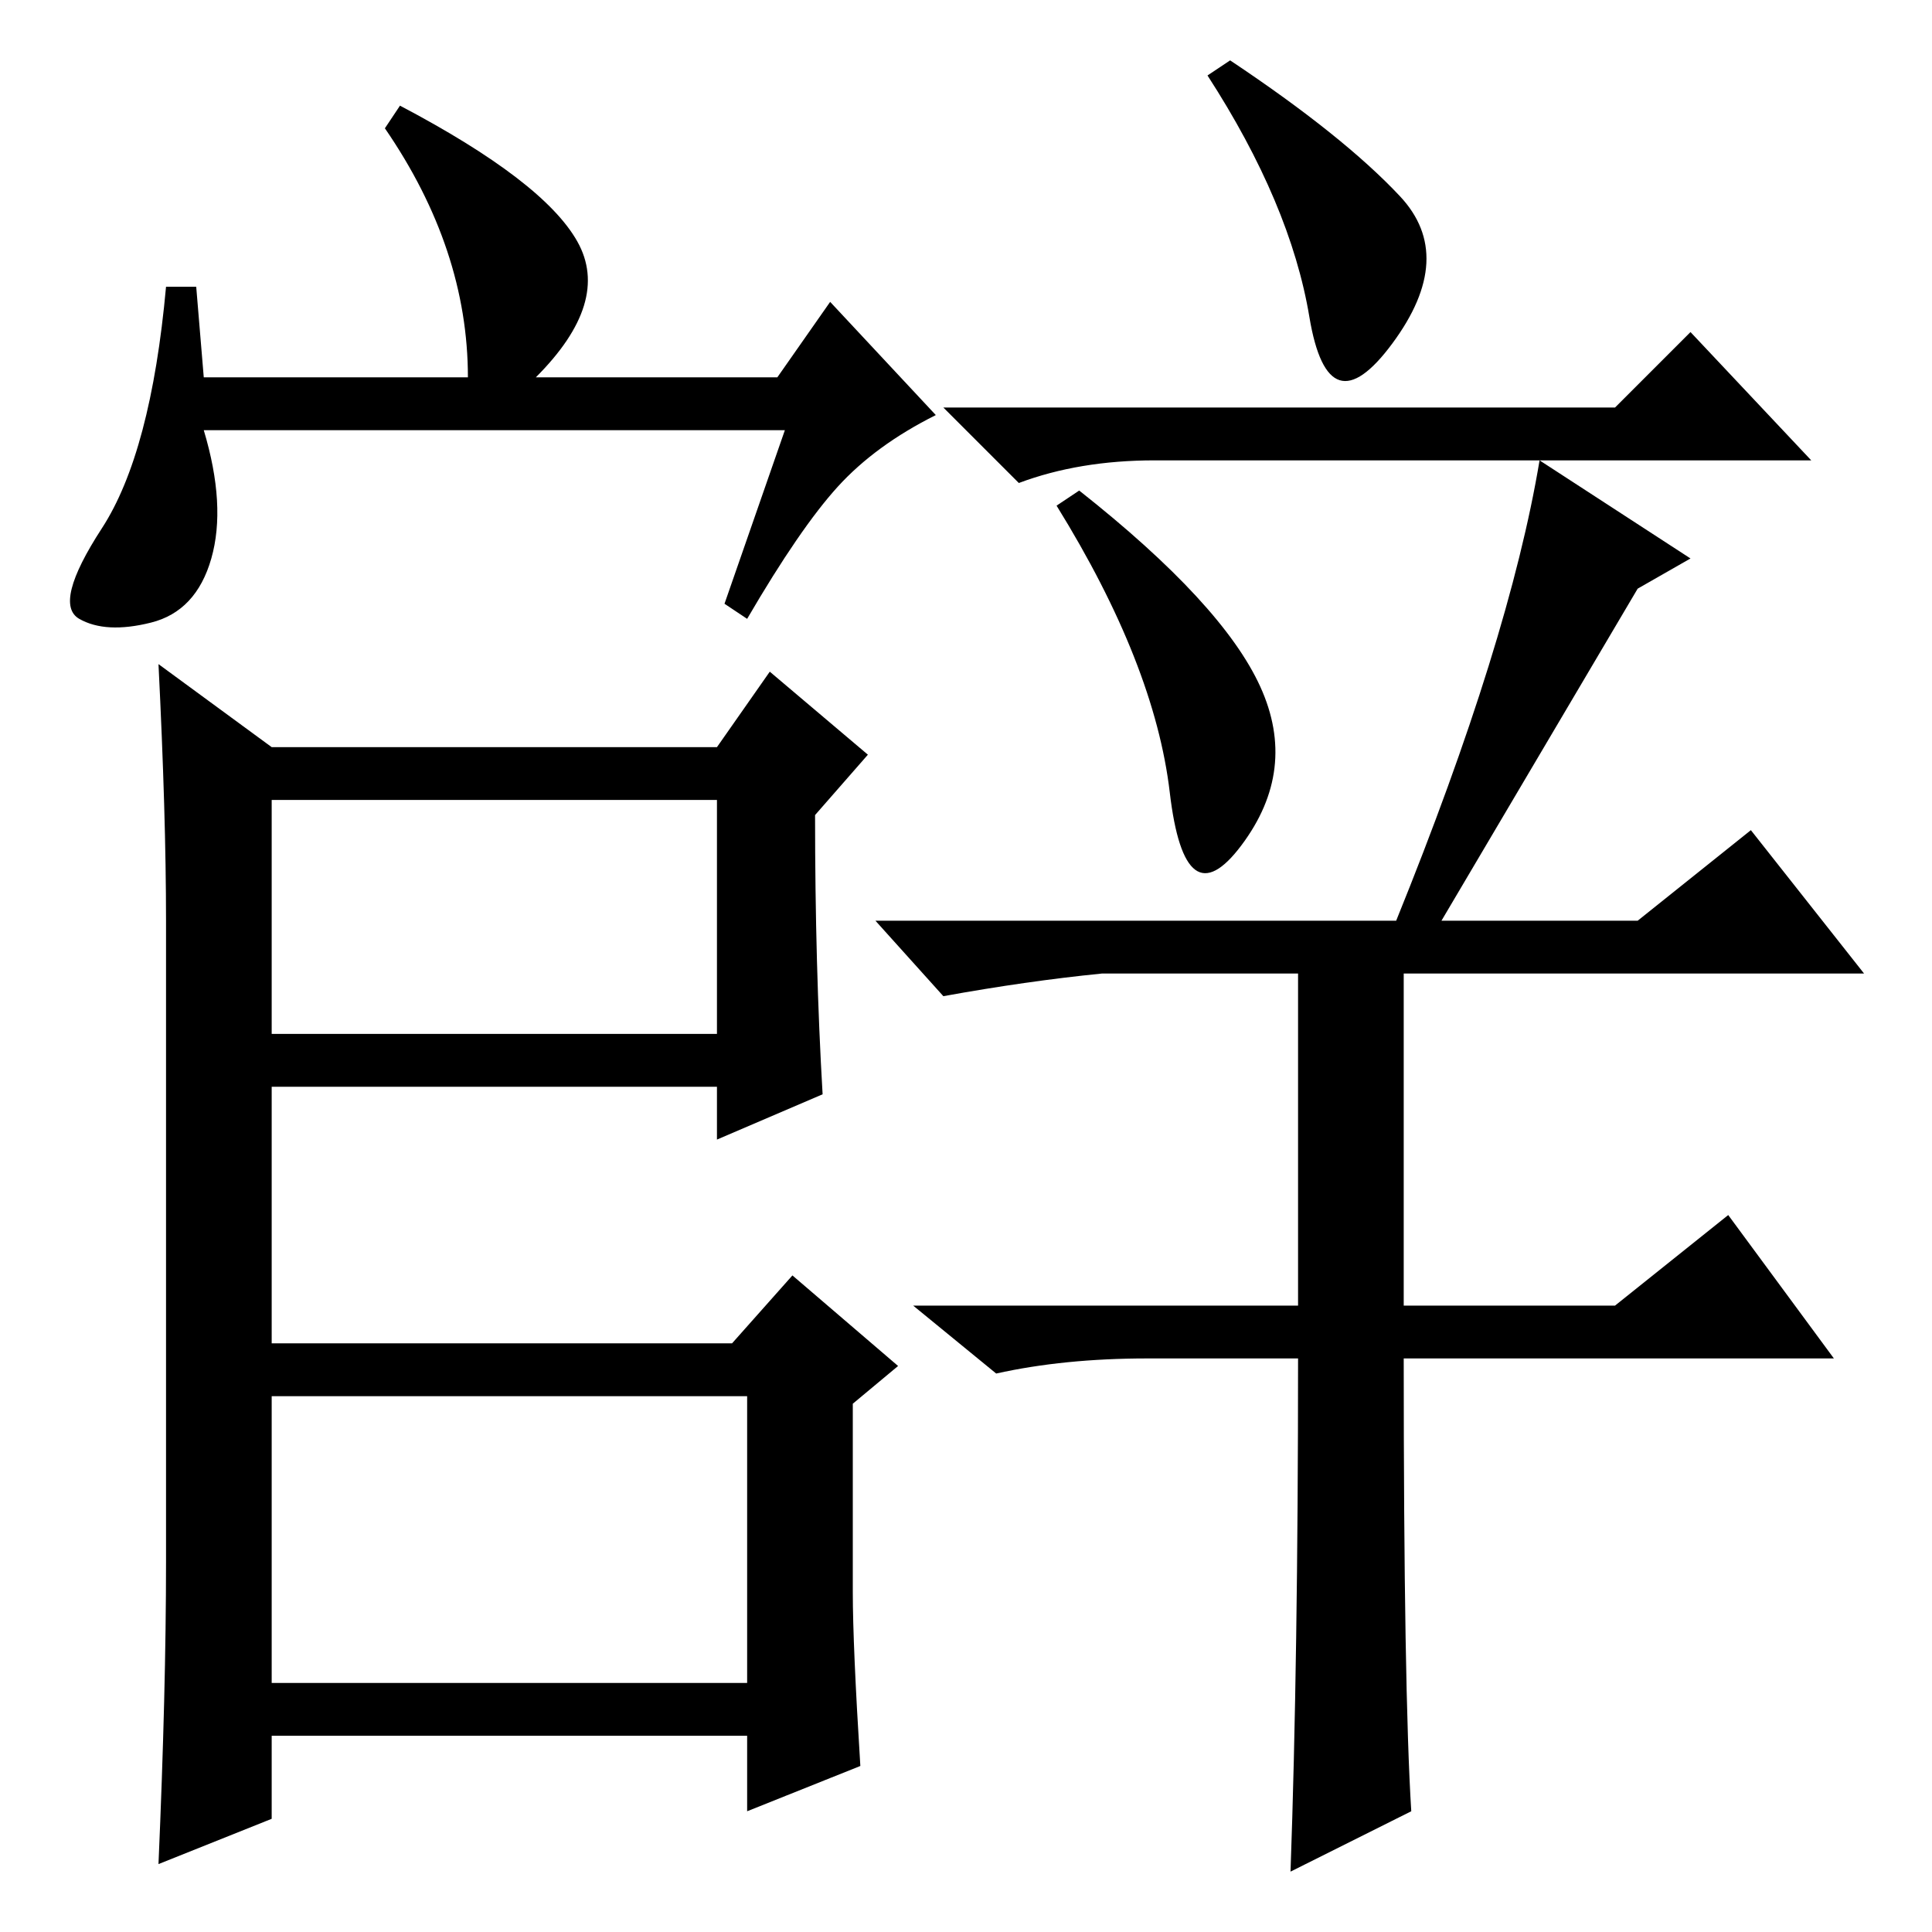 <?xml version="1.0" standalone="no"?>
<!DOCTYPE svg PUBLIC "-//W3C//DTD SVG 1.1//EN" "http://www.w3.org/Graphics/SVG/1.1/DTD/svg11.dtd" >
<svg xmlns="http://www.w3.org/2000/svg" xmlns:xlink="http://www.w3.org/1999/xlink" version="1.1" viewBox="0 -36 256 256">
  <g transform="matrix(1 0 0 -1 0 220)">
   <path fill="currentColor"
d="M36 119h59v31h-59v-31zM36 33h63v38h-63v-38zM22 49v85q0 14 -1 34l15 -11h59l7 10l13 -11l-7 -8q0 -20 1 -37l-14 -6v7h-59v-34h61l8 9l14 -12l-6 -5v-25q0 -7 1 -23l-15 -6v10h-63v-11l-15 -6q1 23 1 40zM104 199h-77q3 -10 1 -17t-8 -8.5t-9.5 0.5t3 12t8.5 32h4
l1 -12h35q0 17 -11 33l2 3q19 -10 23.5 -18t-5.5 -18h32l7 10l14 -15q-8 -4 -13 -9.5t-12 -17.5l-3 2zM185.5 230q7.5 -8 -1 -19.5t-11 3.5t-13.5 32l3 2q15 -10 22.5 -18zM143 191q19 -15 24 -26t-2.5 -21t-9.5 7t-15 38zM214 202l10 10l16 -17h-87q-10 0 -18 -3l-10 10h89
zM172 76h-20q-11 0 -20 -2l-11 9h51v44h-26q-10 -1 -21 -3l-9 10h69q15 37 19 61l20 -13l-7 -4l-26 -44h26l15 12l15 -19h-61v-44h28l15 12l14 -19h-57q0 -44 1 -60l-16 -8q1 28 1 68z" />
  </g>

</svg>
